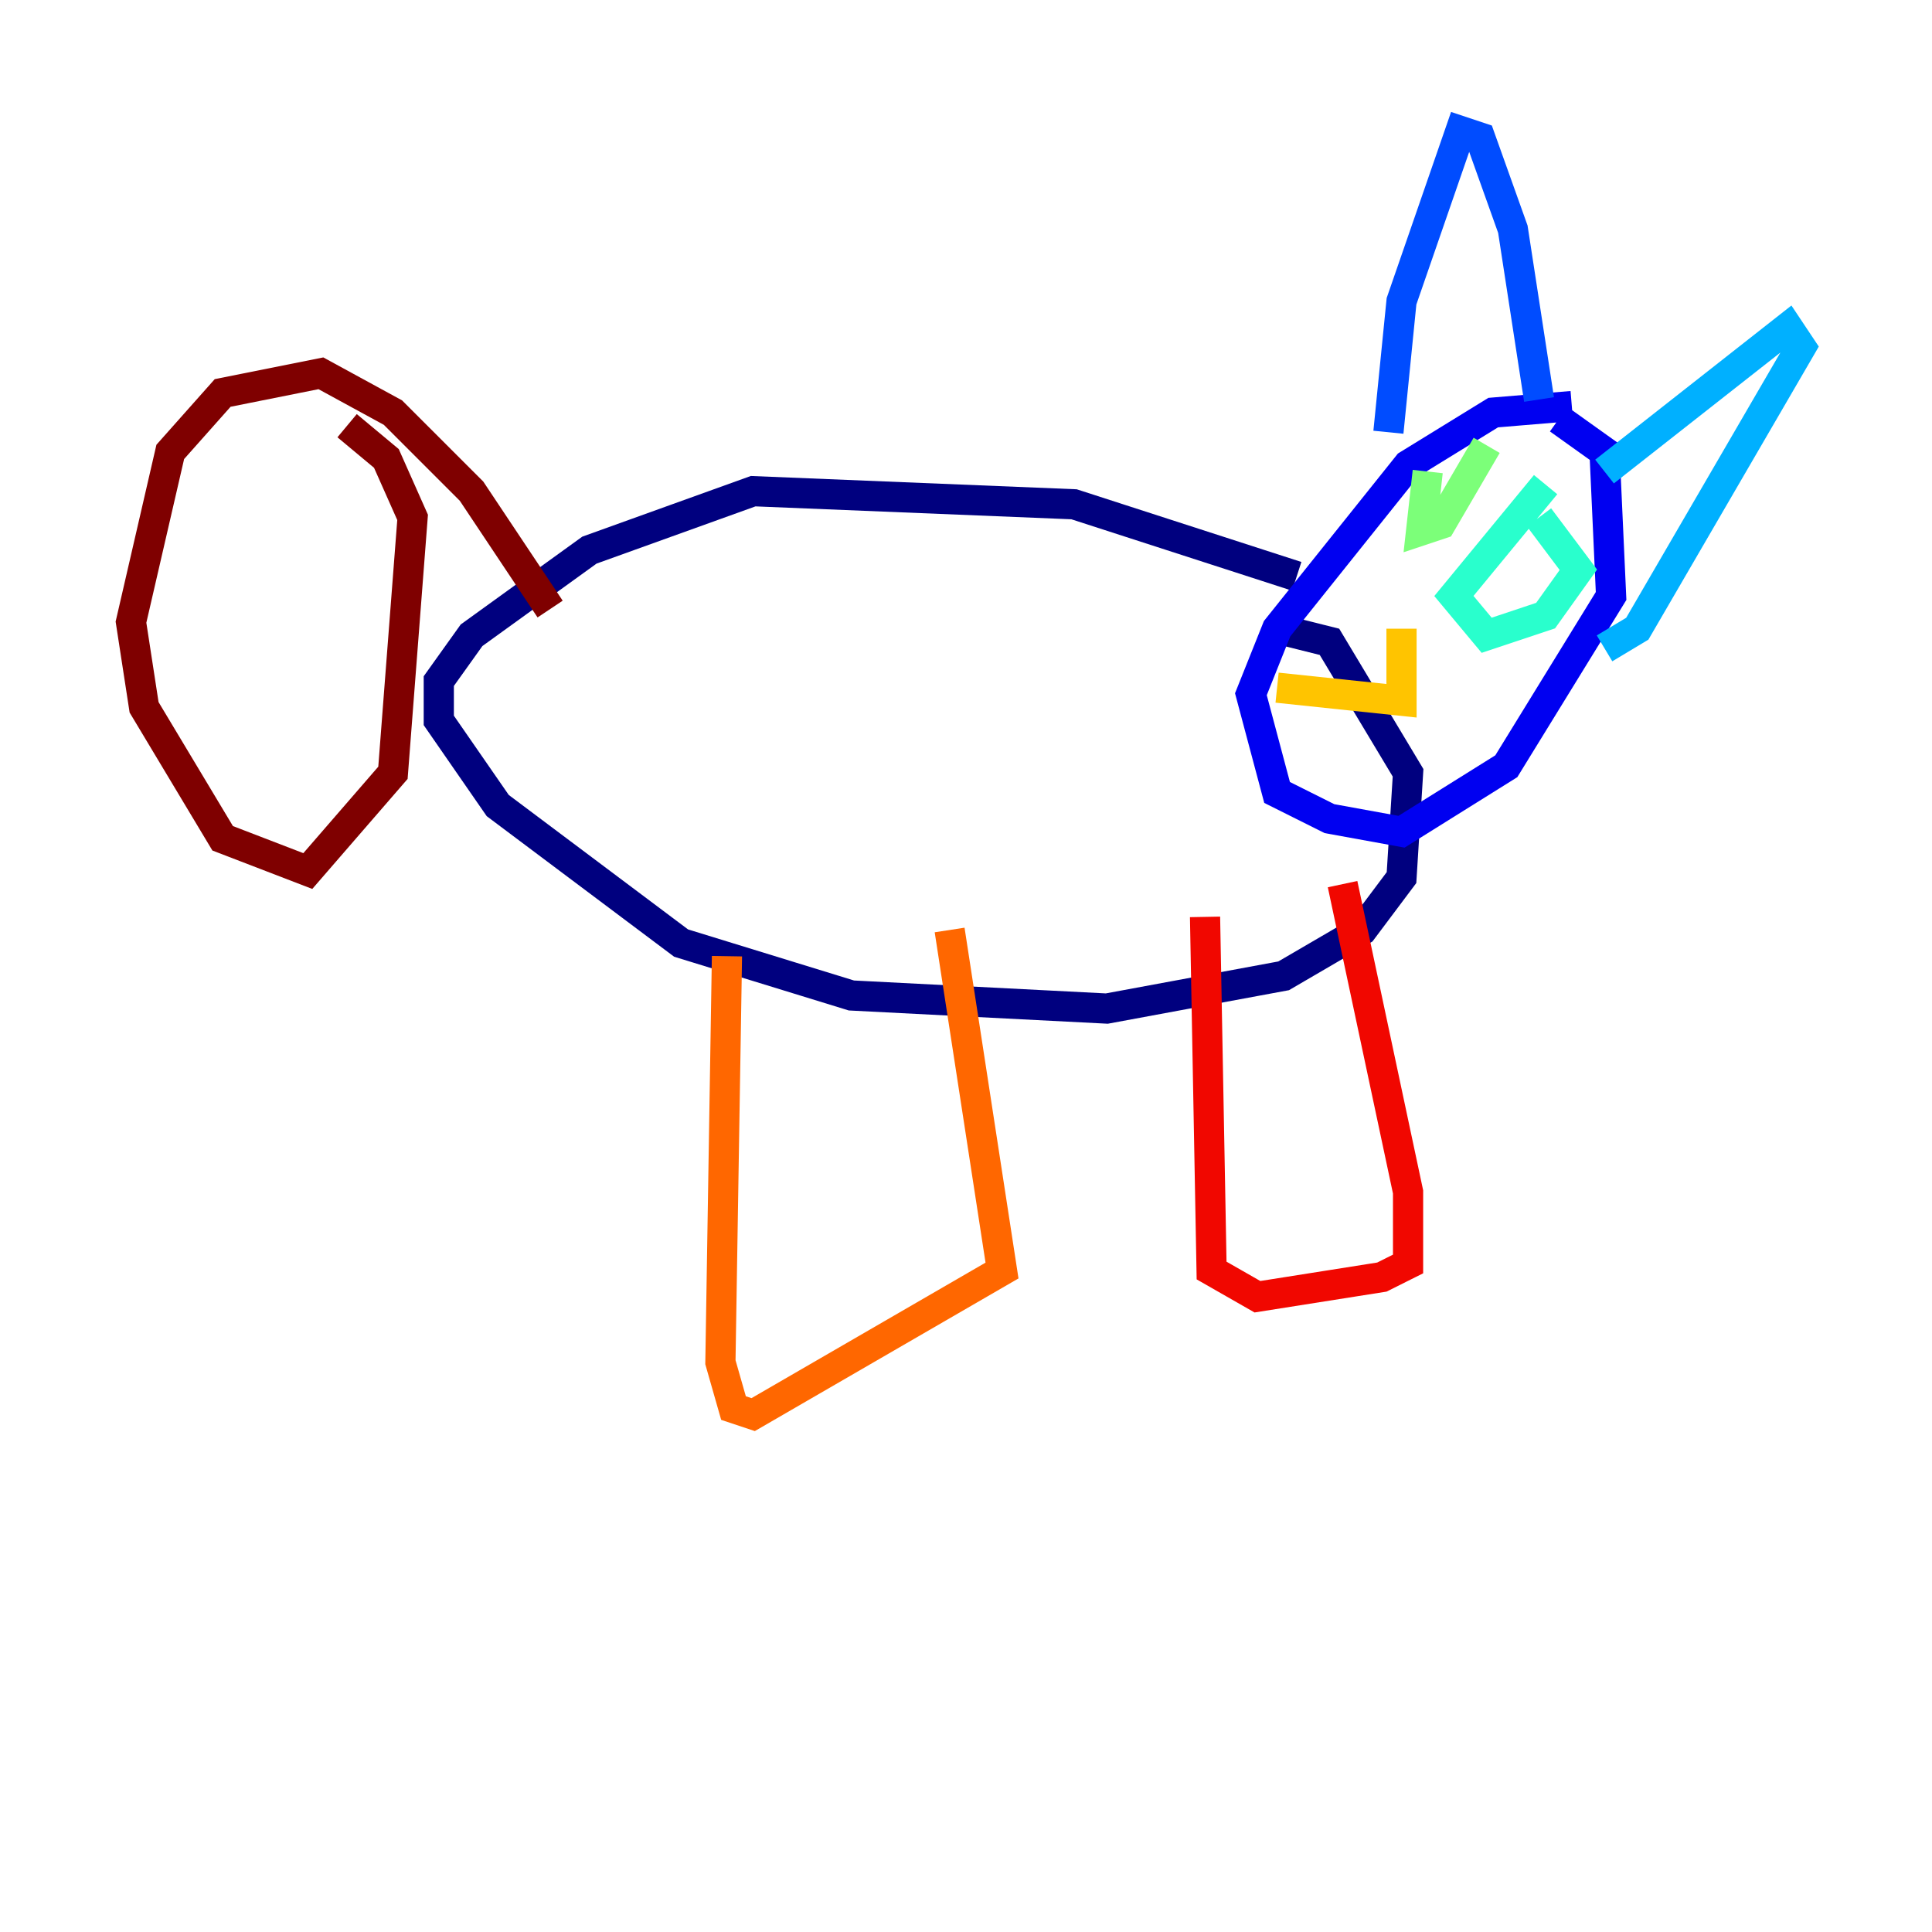 <?xml version="1.0" encoding="utf-8" ?>
<svg baseProfile="tiny" height="128" version="1.2" viewBox="0,0,128,128" width="128" xmlns="http://www.w3.org/2000/svg" xmlns:ev="http://www.w3.org/2001/xml-events" xmlns:xlink="http://www.w3.org/1999/xlink"><defs /><polyline fill="none" points="85.912,38.183 71.159,33.41 49.898,32.542 39.051,36.447 31.241,42.088 29.071,45.125 29.071,47.729 32.976,53.37 45.125,62.481 56.407,65.953 73.329,66.82 85.044,64.651 90.251,61.614 92.854,58.142 93.288,51.2 88.081,42.522 84.61,41.654" stroke="#00007f" stroke-width="2" /><polyline fill="none" points="104.136,26.902 98.929,27.336 93.288,30.807 84.61,41.654 82.875,45.993 84.61,52.502 88.081,54.237 92.854,55.105 99.797,50.766 106.739,39.485 106.305,29.939 103.268,27.77" stroke="#0000f1" stroke-width="2" /><polyline fill="none" points="91.986,28.637 92.854,19.959 96.759,8.678 98.061,9.112 100.231,15.186 101.966,26.468" stroke="#004cff" stroke-width="2" /><polyline fill="none" points="106.305,31.241 118.454,21.695 119.322,22.997 108.475,41.654 106.305,42.956" stroke="#00b0ff" stroke-width="2" /><polyline fill="none" points="102.4,32.108 96.325,39.485 98.495,42.088 102.4,40.786 104.57,37.749 101.966,34.278" stroke="#29ffcd" stroke-width="2" /><polyline fill="none" points="94.59,31.241 94.156,35.146 95.458,34.712 98.495,29.505" stroke="#7cff79" stroke-width="2" /><polyline fill="none" points="94.156,36.014 94.156,36.014" stroke="#cdff29" stroke-width="2" /><polyline fill="none" points="92.854,41.654 92.854,46.427 84.61,45.559" stroke="#ffc400" stroke-width="2" /><polyline fill="none" points="48.163,63.349 47.729,90.251 48.597,93.288 49.898,93.722 66.386,84.176 62.915,61.614" stroke="#ff6700" stroke-width="2" /><polyline fill="none" points="79.837,60.746 80.271,84.176 83.308,85.912 91.552,84.61 93.288,83.742 93.288,78.969 88.949,58.576" stroke="#f10700" stroke-width="2" /><polyline fill="none" points="36.447,40.352 31.241,32.542 26.034,27.336 21.261,24.732 14.752,26.034 11.281,29.939 8.678,41.22 9.546,46.861 14.752,55.539 20.393,57.709 26.034,51.2 27.336,34.278 25.6,30.373 22.997,28.203" stroke="#7f0000" stroke-width="2" /></svg>